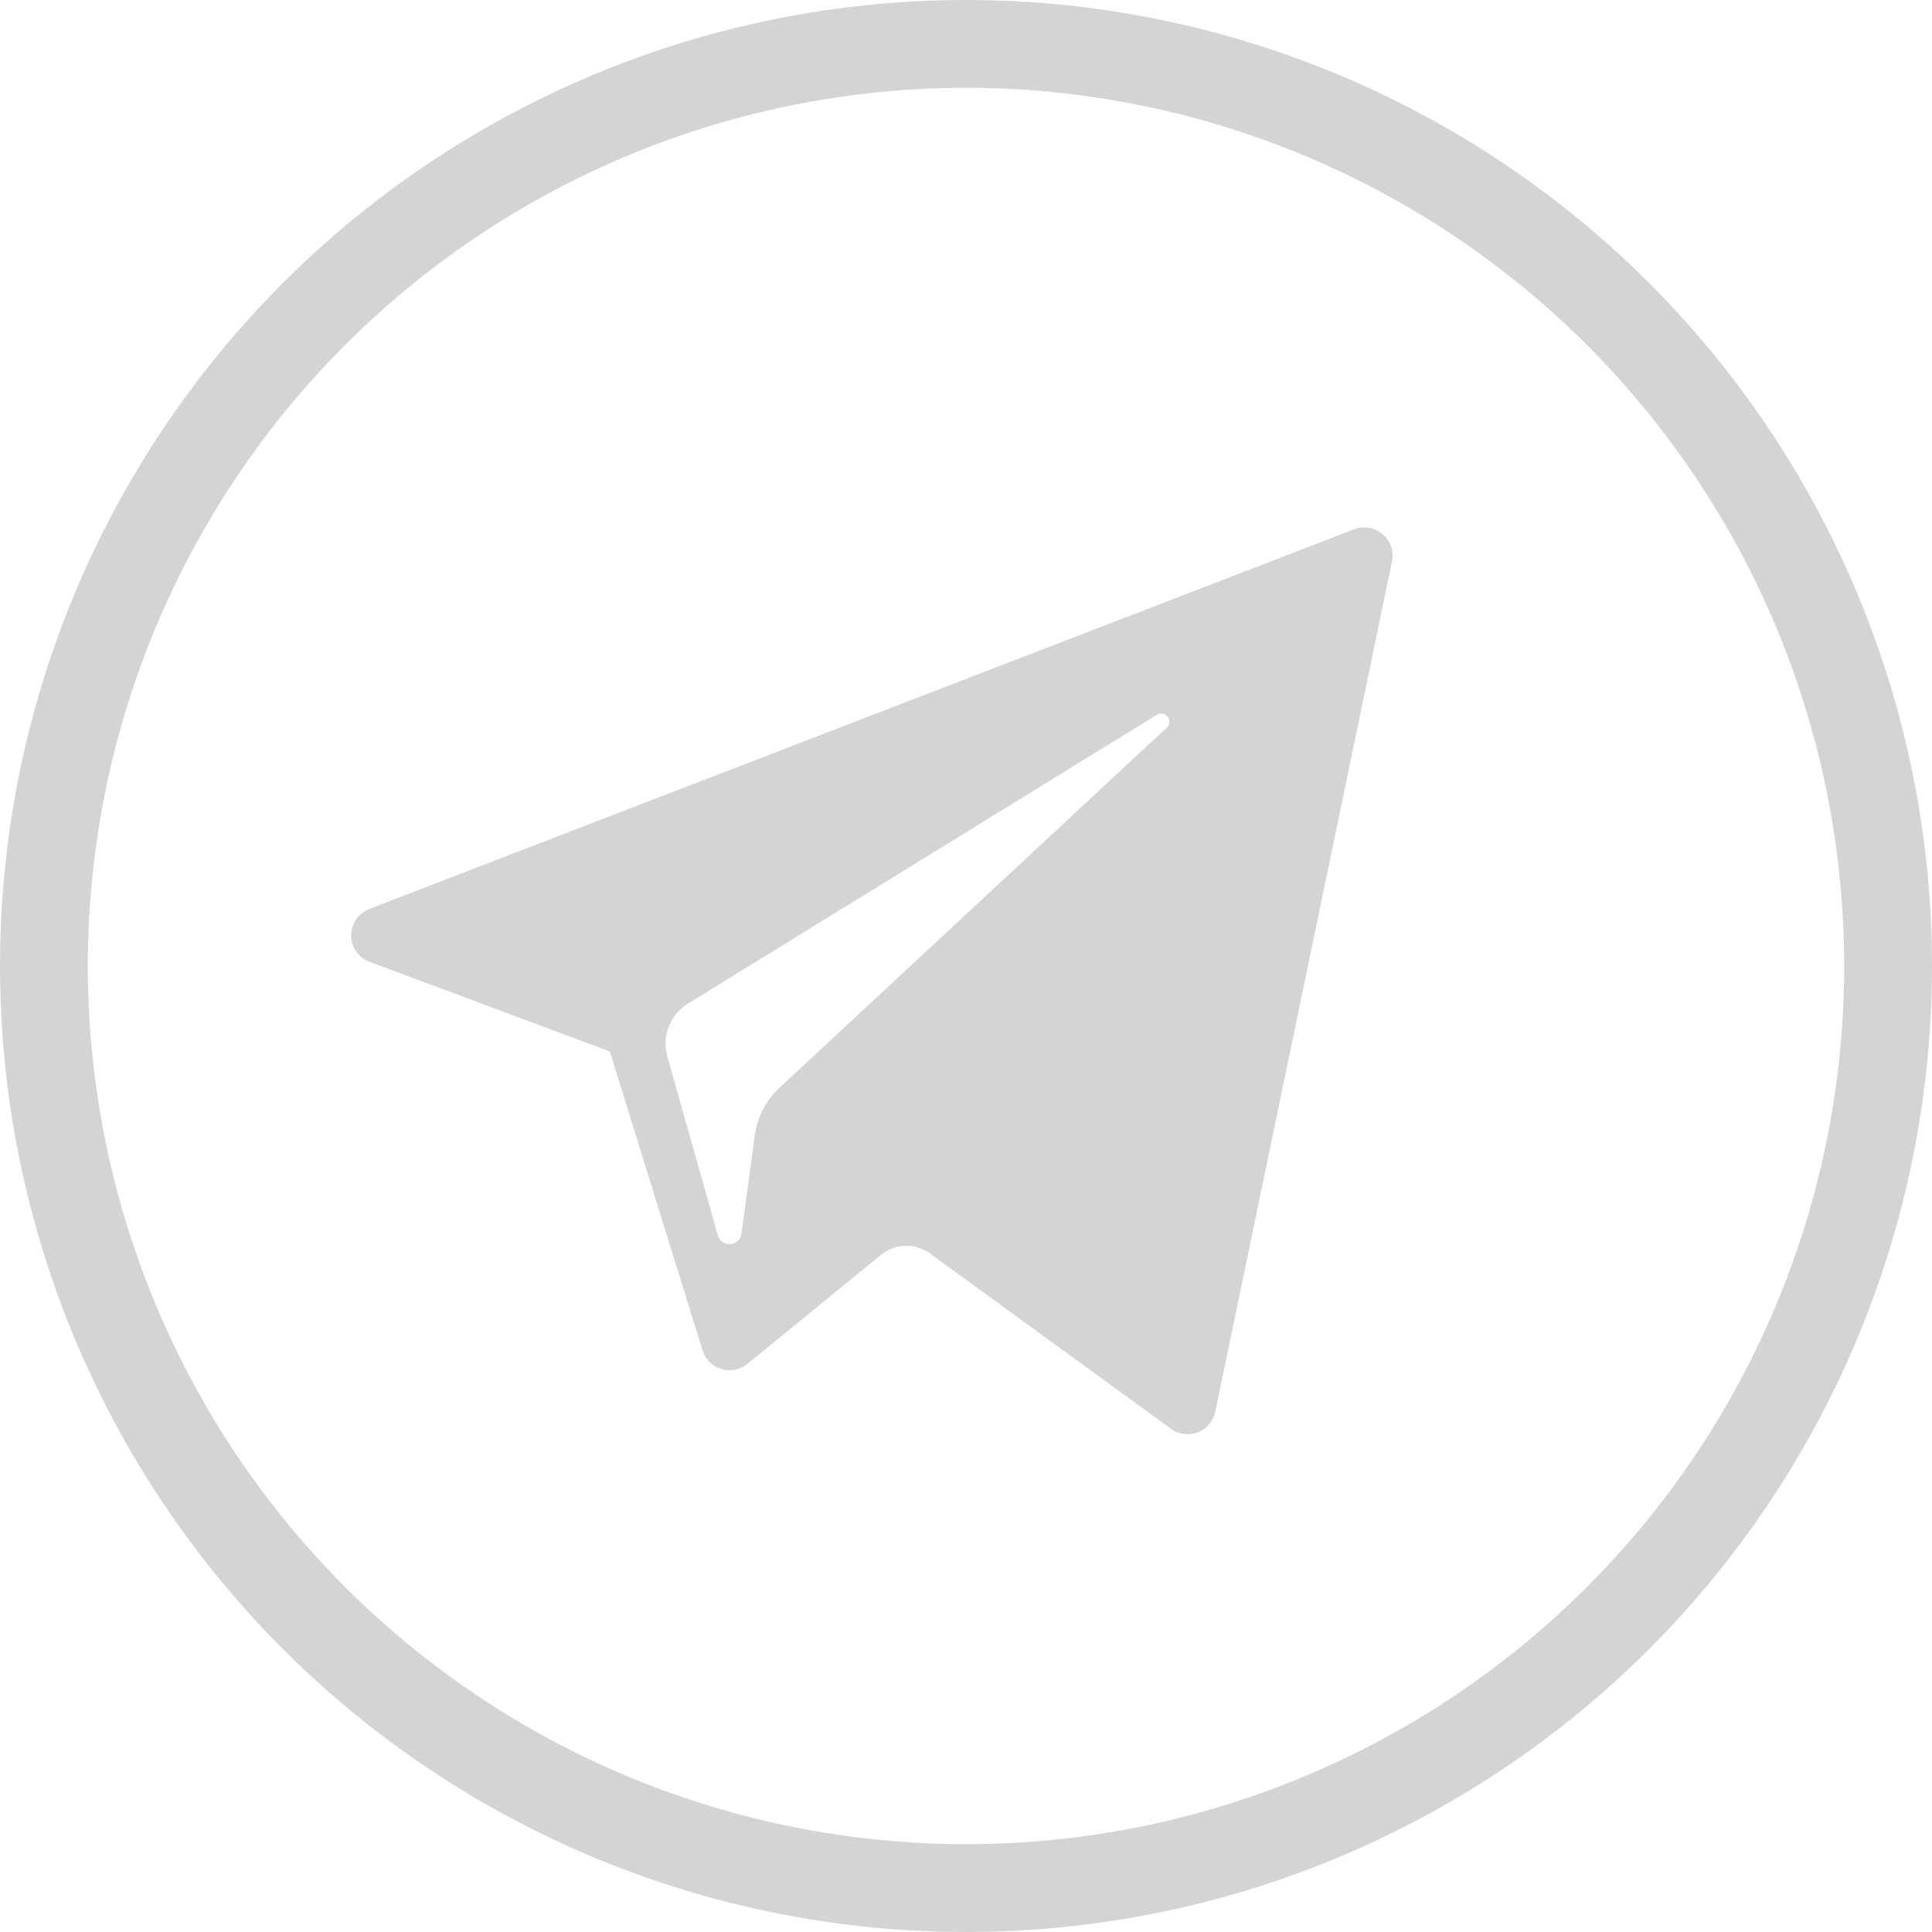 <svg xmlns="http://www.w3.org/2000/svg" width="22" height="22" viewBox="0 0 22 22">
  <g id="Group_330" data-name="Group 330" transform="translate(-857 -50)">
    <g id="Ellipse_41" data-name="Ellipse 41" transform="translate(857 50)" fill="none" stroke="#d4d4d4" stroke-width="1">
      <circle cx="11" cy="11" r="11" stroke="none"/>
      <circle cx="11" cy="11" r="10.5" fill="none"/>
    </g>
    <g id="_005-telegram" data-name="005-telegram" transform="translate(861 56)">
      <path id="XMLID_497_" d="M.21,24.354l2.734,1.02L4,28.777a.322.322,0,0,0,.511.154l1.524-1.242a.455.455,0,0,1,.554-.015l2.749,2a.322.322,0,0,0,.5-.195l2.013-9.685a.322.322,0,0,0-.431-.366L.206,23.751A.322.322,0,0,0,.21,24.354Zm3.621.477L9.174,21.54a.093.093,0,0,1,.112.147l-4.409,4.1a.914.914,0,0,0-.283.547l-.15,1.113a.138.138,0,0,1-.27.02L3.6,25.436A.538.538,0,0,1,3.831,24.831Z" transform="translate(0 -19.401)" fill="#d4d4d4"/>
    </g>
  </g>
</svg>
